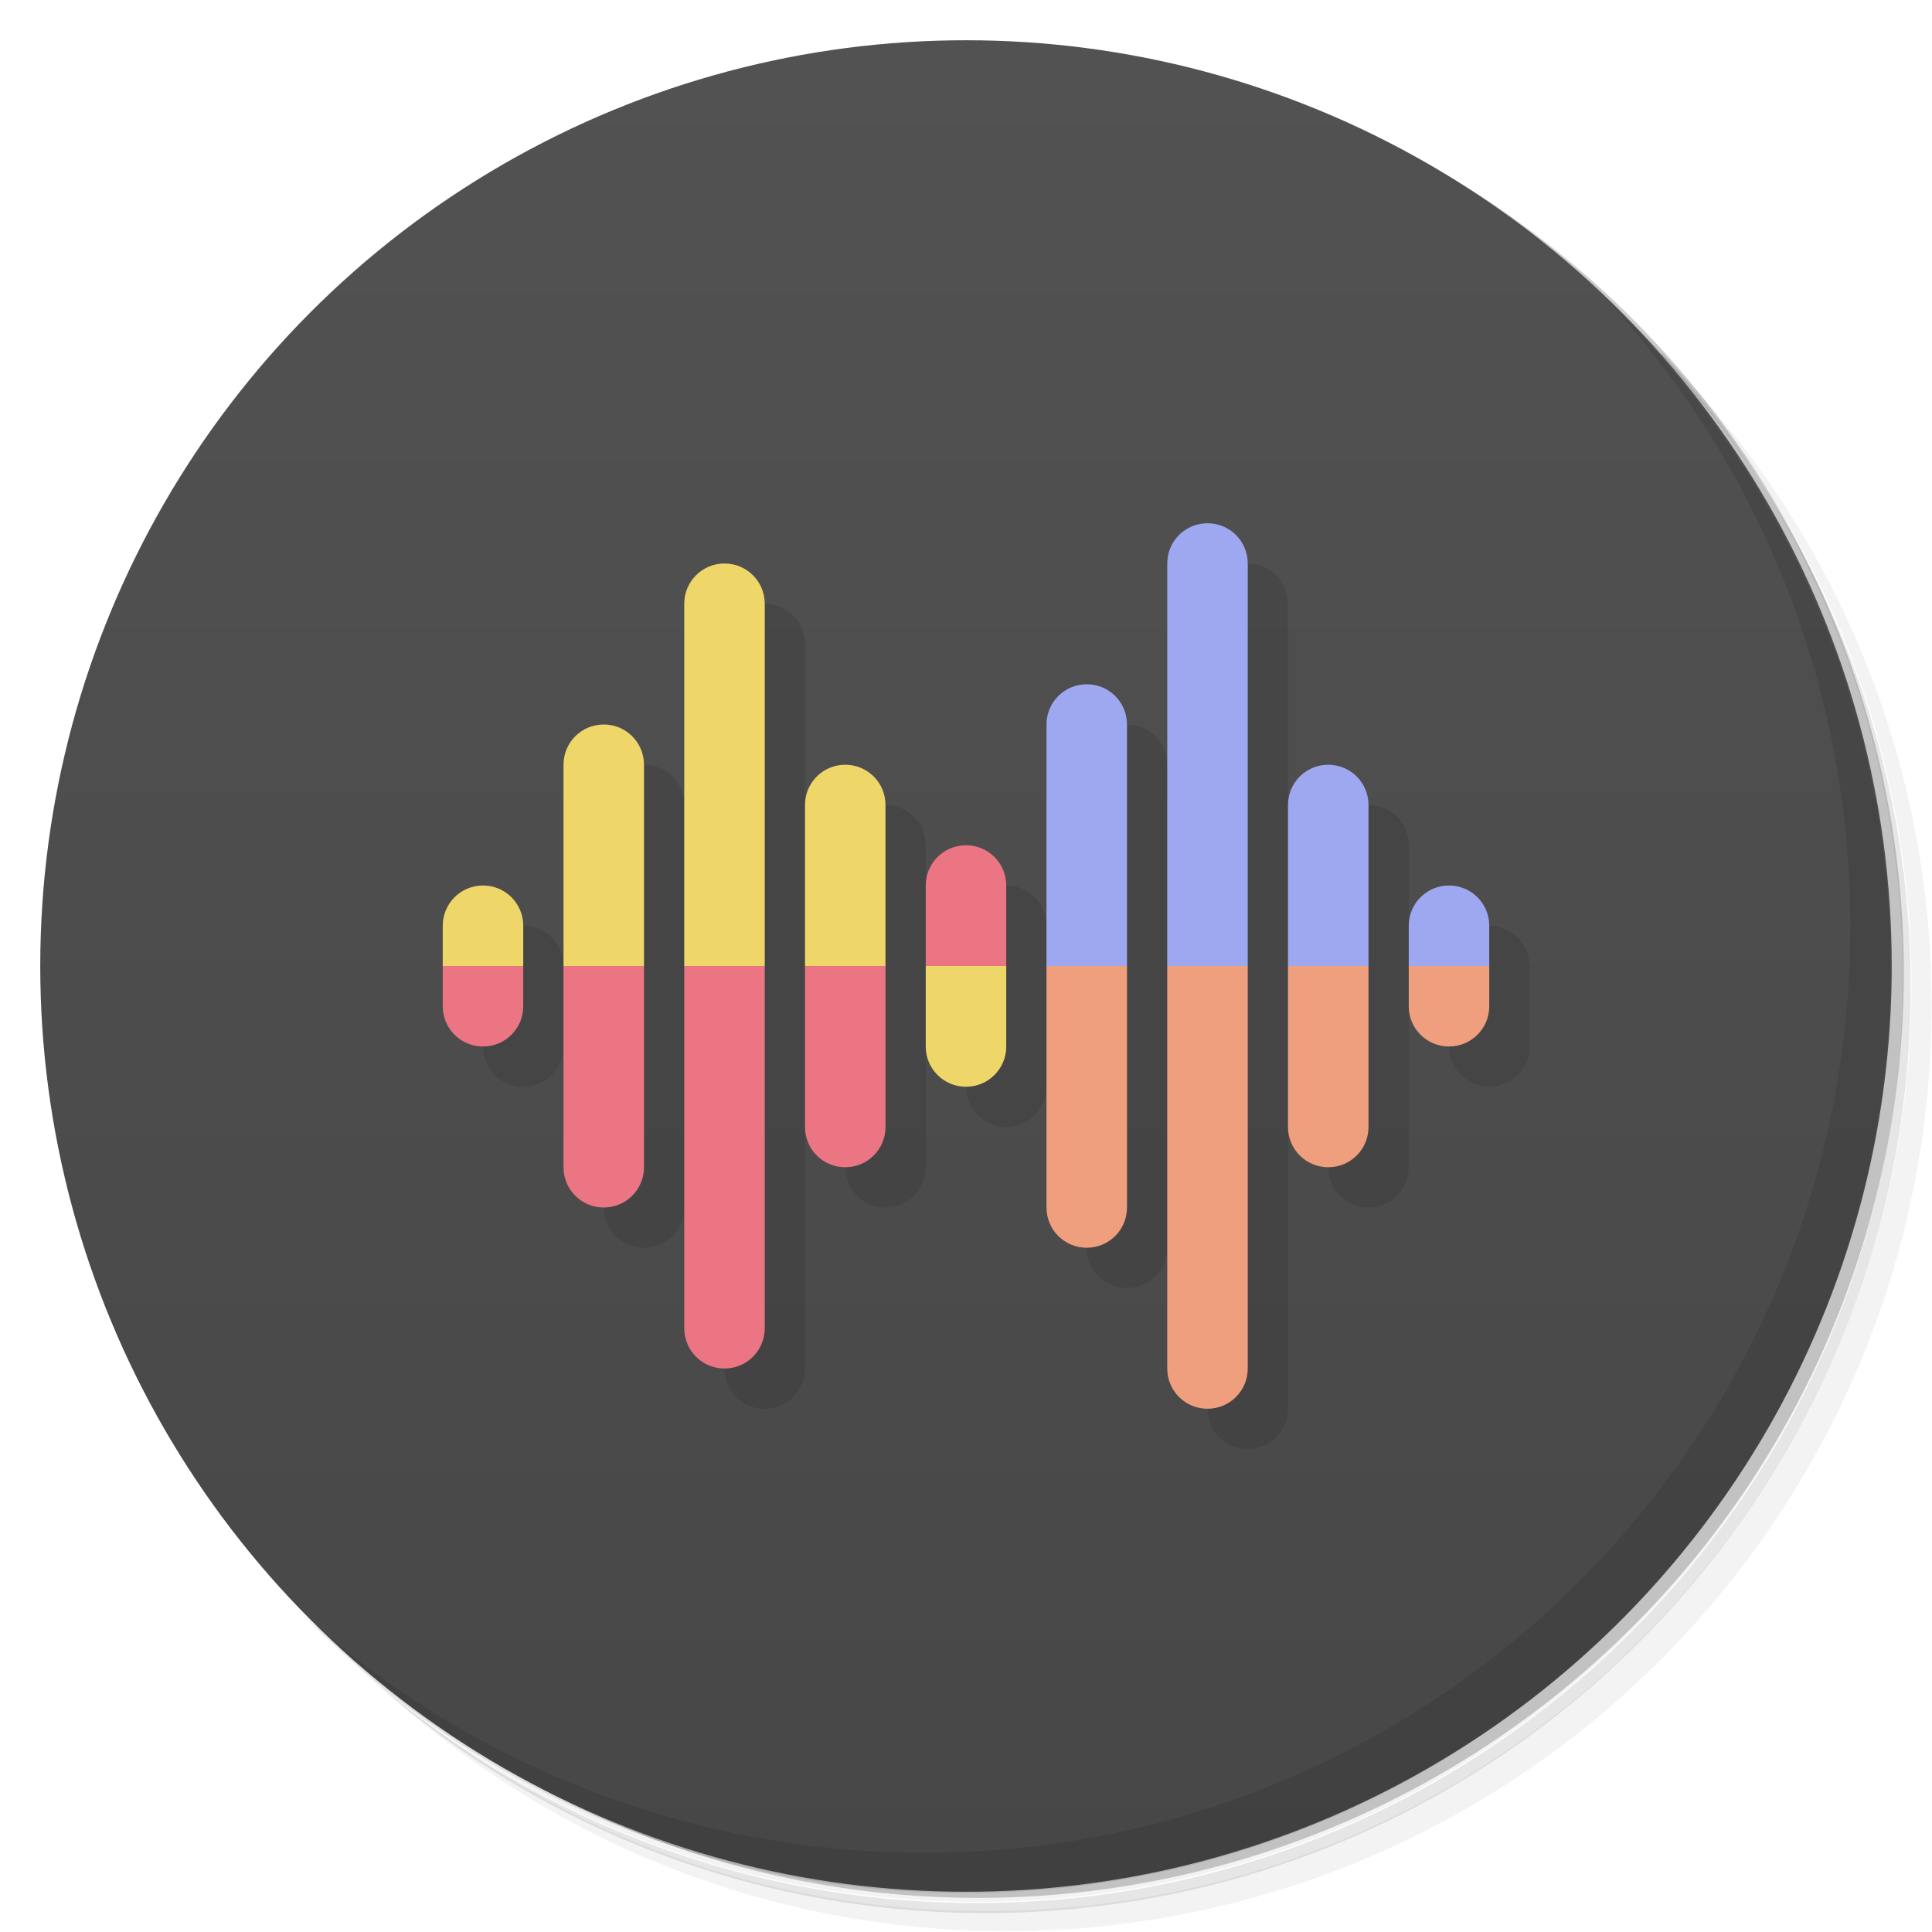 <?xml version="1.0" encoding="UTF-8"?>
<svg version="1.1" viewBox="0 0 48 48" xmlns="http://www.w3.org/2000/svg">
 <defs>
  <linearGradient id="bg" x2="0" y1="1" y2="47" gradientUnits="userSpaceOnUse">
   <stop style="stop-color:#525252" offset="0"/>
   <stop style="stop-color:#474747" offset="1"/>
  </linearGradient>
 </defs>
 <path d="m36.3 5c5.86 4.06 9.69 10.8 9.69 18.5 0 12.4-10.1 22.5-22.5 22.5-7.67 0-14.4-3.83-18.5-9.69 1.04 1.82 2.31 3.5 3.78 4.97 4.08 3.71 9.51 5.97 15.5 5.97 12.7 0 23-10.3 23-23 0-5.95-2.26-11.4-5.97-15.5-1.47-1.48-3.15-2.74-4.97-3.78zm4.97 3.78c3.85 4.11 6.22 9.64 6.22 15.7 0 12.7-10.3 23-23 23-6.08 0-11.6-2.36-15.7-6.22 4.16 4.14 9.88 6.72 16.2 6.72 12.7 0 23-10.3 23-23 0-6.34-2.58-12.1-6.72-16.2z" style="opacity:.05"/>
 <path d="m41.3 8.78c3.71 4.08 5.97 9.51 5.97 15.5 0 12.7-10.3 23-23 23-5.95 0-11.4-2.26-15.5-5.97 4.11 3.85 9.64 6.22 15.7 6.22 12.7 0 23-10.3 23-23 0-6.08-2.36-11.6-6.22-15.7z" style="opacity:.1"/>
 <path d="m31.2 2.38c8.62 3.15 14.8 11.4 14.8 21.1 0 12.4-10.1 22.5-22.5 22.5-9.71 0-18-6.14-21.1-14.8a23 23 0 0 0 44.9-7 23 23 0 0 0-16-21.9z" style="opacity:.2"/>
 <circle cx="24" cy="24" r="23" style="fill:url(#bg)"/>
 <path d="m40 7.53c3.71 4.08 5.97 9.51 5.97 15.5 0 12.7-10.3 23-23 23-5.95 0-11.4-2.26-15.5-5.97 4.18 4.29 10 6.97 16.5 6.97 12.7 0 23-10.3 23-23 0-6.46-2.68-12.3-6.97-16.5z" style="opacity:.1"/>
 <path d="m31 14-1 21c0 0.554 0.446 1 1 1s1-0.446 1-1v-20c0-0.554-0.446-1-1-1zm-12 1-1 19c0 0.554 0.446 1 1 1s1-0.446 1-1v-18c0-0.554-0.446-1-1-1zm9 3-1 13c0 0.554 0.446 1 1 1s1-0.446 1-1v-12c0-0.554-0.446-1-1-1zm-12 1-1 11c0 0.554 0.446 1 1 1s1-0.446 1-1v-10c0-0.554-0.446-1-1-1zm6 1-1 9c0 0.554 0.446 1 1 1s1-0.446 1-1v-8c0-0.554-0.446-1-1-1zm12 0-1 9c0 0.554 0.446 1 1 1s1-0.446 1-1v-8c0-0.554-0.446-1-1-1zm-9 2-1 5c0 0.554 0.446 1 1 1s1-0.446 1-1v-4c0-0.554-0.446-1-1-1zm-12 1-1 3c0 0.554 0.446 1 1 1s1-0.446 1-1v-2c0-0.554-0.446-1-1-1zm24 0-1 3c0 0.554 0.446 1 1 1s1-0.446 1-1v-2c0-0.554-0.446-1-1-1z" style="fill-opacity:.983;opacity:.1"/>
 <path d="m26 24v6c0 0.554 0.446 1 1 1s1-0.446 1-1v-6l-1-1zm3 0v10c0 0.554 0.446 1 1 1s1-0.446 1-1v-10l-1-1zm3 0v4c0 0.554 0.446 1 1 1s1-0.446 1-1v-4l-1-1zm3 0v1c0 0.554 0.446 1 1 1s1-0.446 1-1v-1l-1-1z" style="fill:#ef9f7d"/>
 <path d="m30 13c-0.554 0-1 0.446-1 1v10h2v-10c0-0.554-0.446-1-1-1zm-3 4c-0.554 0-1 0.446-1 1v6h2v-6c0-0.554-0.446-1-1-1zm6 2c-0.554 0-1 0.446-1 1v4h2v-4c0-0.554-0.446-1-1-1zm3 3c-0.554 0-1 0.446-1 1v1h2v-1c0-0.554-0.446-1-1-1z" style="fill:#9da8f0"/>
 <path d="m18 14c-0.554 0-1 0.446-1 1v9l1 1 1-1v-9c0-0.554-0.446-1-1-1zm-3 4c-0.554 0-1 0.446-1 1v5l1 1 1-1v-5c0-0.554-0.446-1-1-1zm6 1c-0.554 0-1 0.446-1 1v4l1 1 1-1v-4c0-0.554-0.446-1-1-1zm-9 3c-0.554 0-1 0.446-1 1v1l1 1 1-1v-1c0-0.554-0.446-1-1-1zm11 2v2c0 0.554 0.446 1 1 1s1-0.446 1-1v-2l-1-1z" style="fill:#efd668"/>
 <path d="m24 21c-0.554 0-1 0.446-1 1v2h2v-2c0-0.554-0.446-1-1-1zm-13 3v1c0 0.554 0.446 1 1 1s1-0.446 1-1v-1zm3 0v5c0 0.554 0.446 1 1 1s1-0.446 1-1v-5zm3 0v9c0 0.554 0.446 1 1 1s1-0.446 1-1v-9zm3 0v4c0 0.554 0.446 1 1 1s1-0.446 1-1v-4z" style="fill:#eb7583"/>
</svg>
